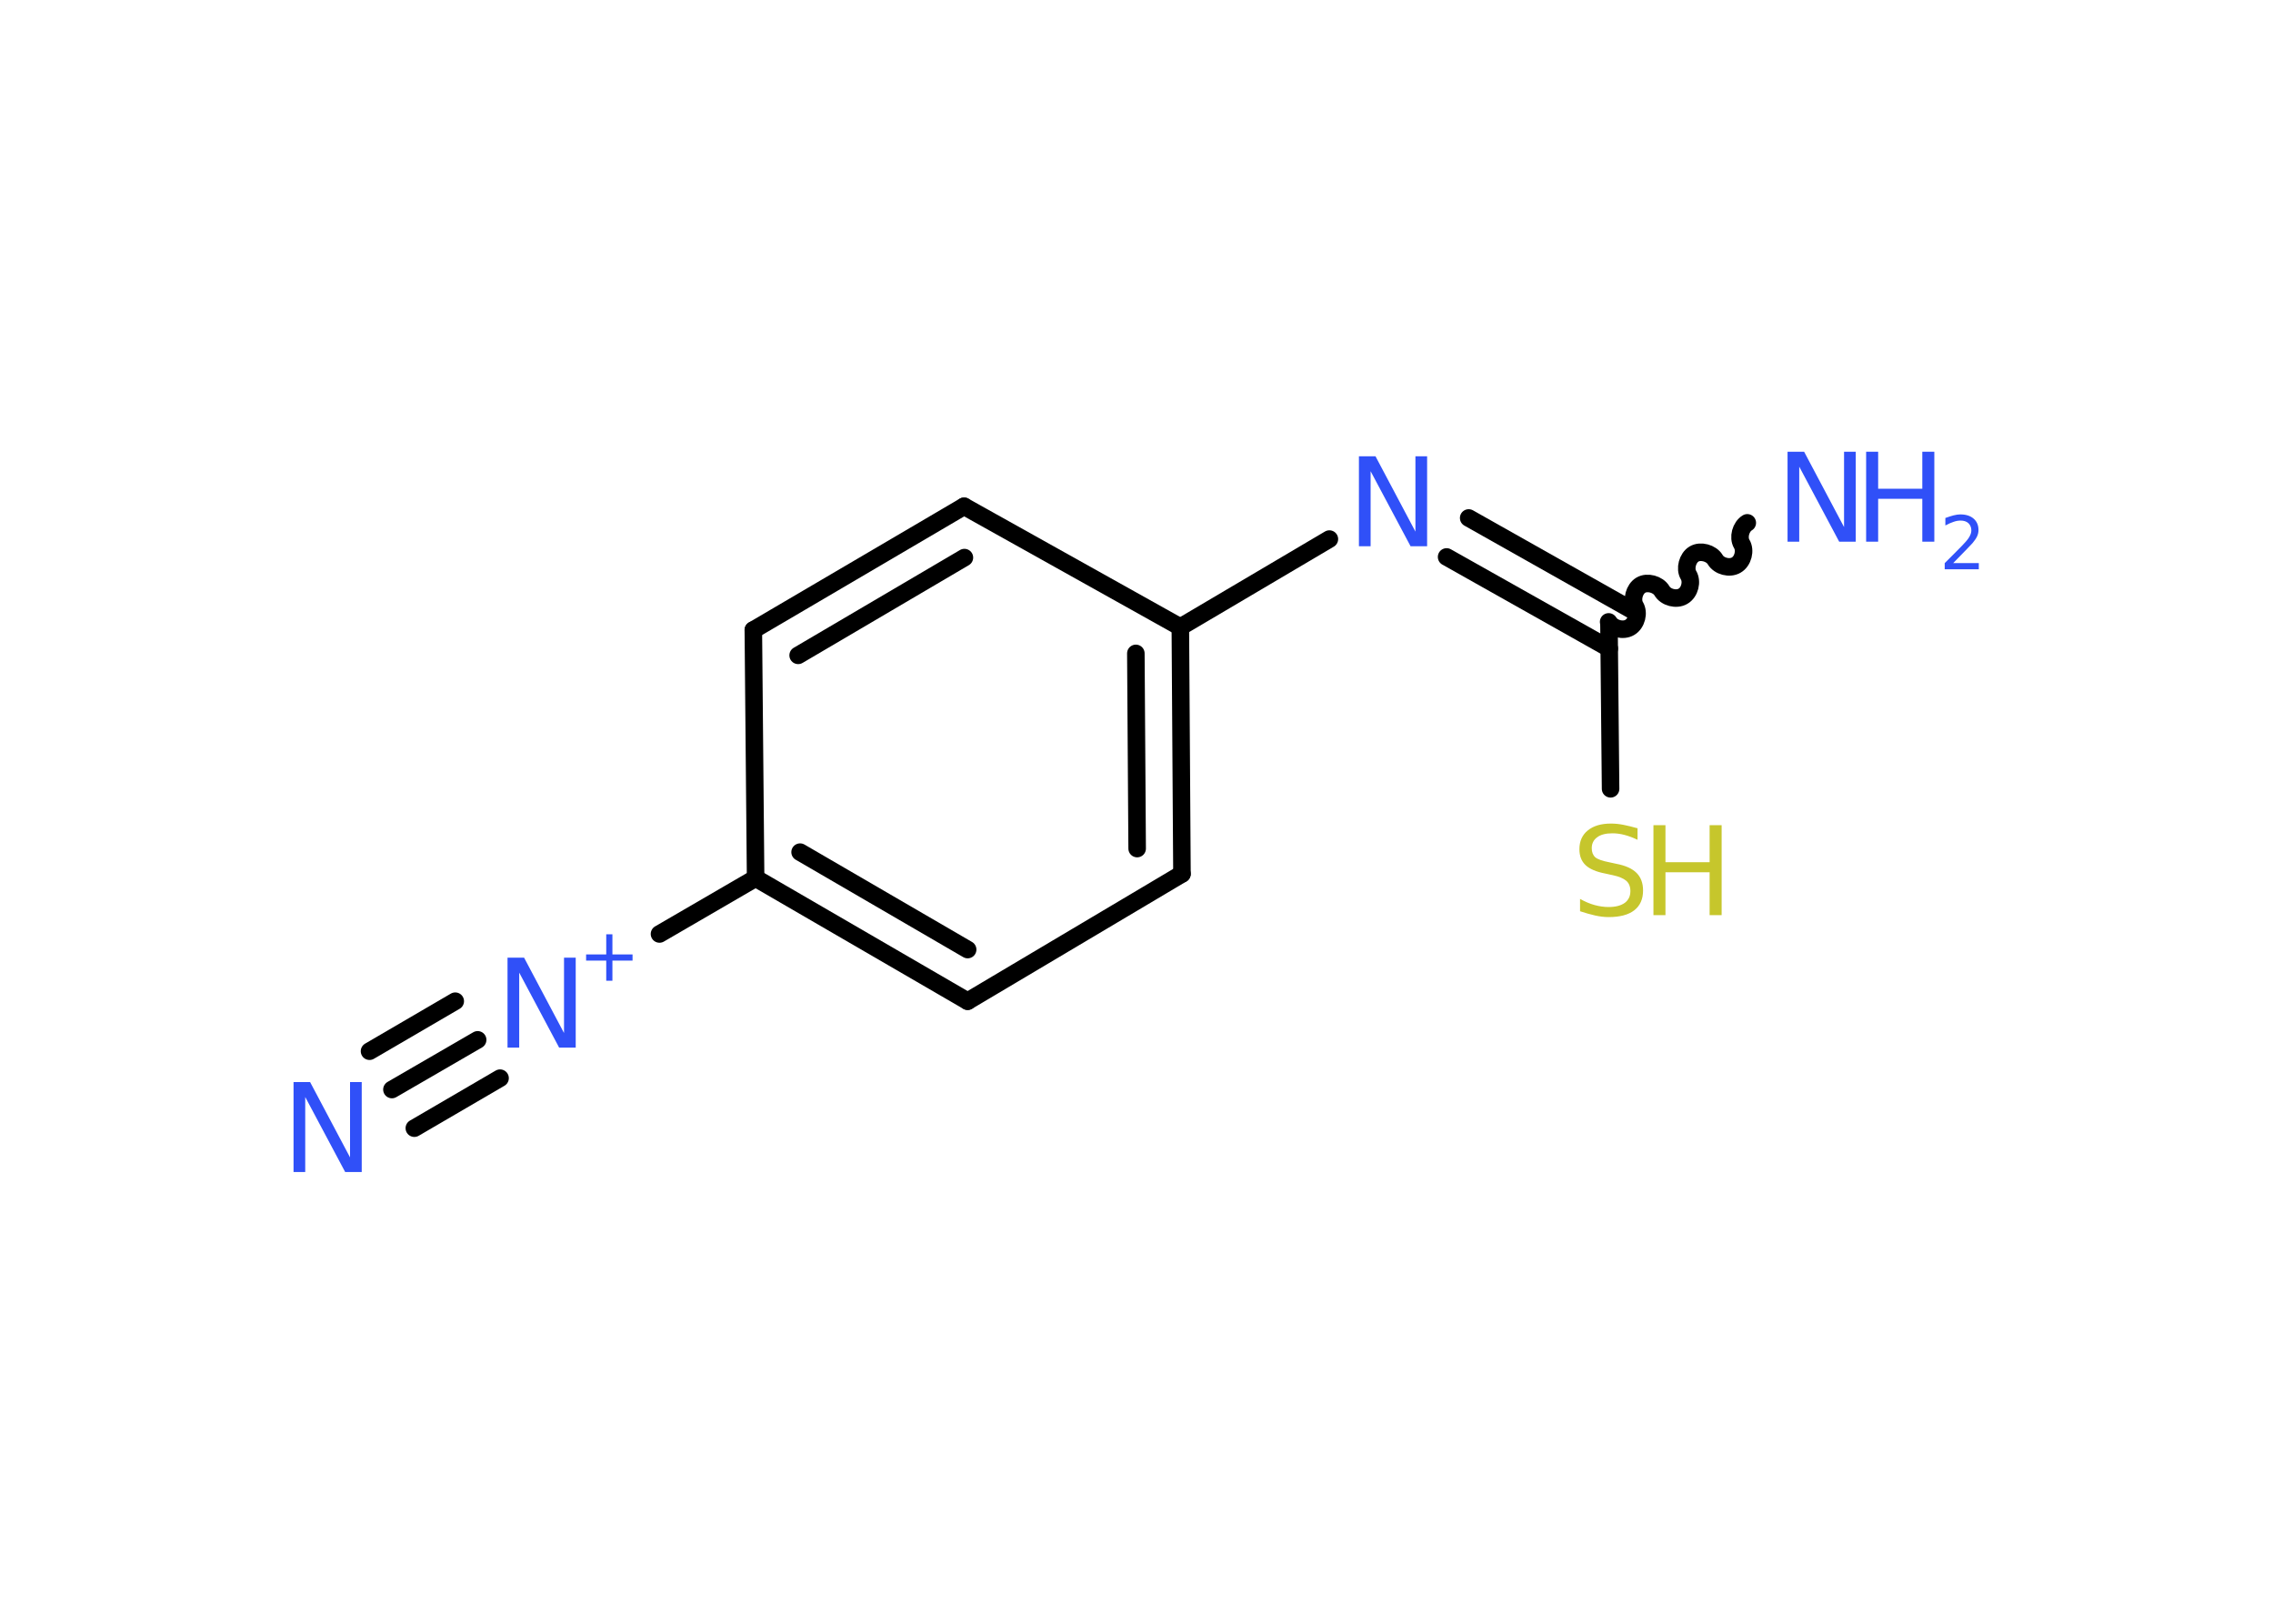 <?xml version='1.0' encoding='UTF-8'?>
<!DOCTYPE svg PUBLIC "-//W3C//DTD SVG 1.1//EN" "http://www.w3.org/Graphics/SVG/1.1/DTD/svg11.dtd">
<svg version='1.2' xmlns='http://www.w3.org/2000/svg' xmlns:xlink='http://www.w3.org/1999/xlink' width='70.0mm' height='50.0mm' viewBox='0 0 70.0 50.0'>
  <desc>Generated by the Chemistry Development Kit (http://github.com/cdk)</desc>
  <g stroke-linecap='round' stroke-linejoin='round' stroke='#000000' stroke-width='.54' fill='#3050F8'>
    <rect x='.0' y='.0' width='70.0' height='50.0' fill='#FFFFFF' stroke='none'/>
    <g id='mol1' class='mol'>
      <g id='mol1bnd1' class='bond'>
        <line x1='12.07' y1='33.55' x2='14.71' y2='32.02'/>
        <line x1='11.38' y1='32.37' x2='14.02' y2='30.83'/>
        <line x1='12.76' y1='34.74' x2='15.4' y2='33.2'/>
      </g>
      <line id='mol1bnd2' class='bond' x1='20.31' y1='28.76' x2='23.27' y2='27.04'/>
      <g id='mol1bnd3' class='bond'>
        <line x1='23.27' y1='27.04' x2='29.8' y2='30.83'/>
        <line x1='24.64' y1='26.24' x2='29.8' y2='29.24'/>
      </g>
      <line id='mol1bnd4' class='bond' x1='29.8' y1='30.83' x2='36.4' y2='26.91'/>
      <g id='mol1bnd5' class='bond'>
        <line x1='36.4' y1='26.91' x2='36.35' y2='19.31'/>
        <line x1='35.02' y1='26.13' x2='34.98' y2='20.12'/>
      </g>
      <line id='mol1bnd6' class='bond' x1='36.35' y1='19.31' x2='40.94' y2='16.6'/>
      <g id='mol1bnd7' class='bond'>
        <line x1='45.23' y1='15.95' x2='50.23' y2='18.77'/>
        <line x1='44.55' y1='17.15' x2='49.56' y2='19.97'/>
      </g>
      <path id='mol1bnd8' class='bond' d='M53.81 16.1c-.2 .12 -.29 .45 -.17 .65c.12 .2 .04 .53 -.17 .65c-.2 .12 -.53 .04 -.65 -.17c-.12 -.2 -.45 -.29 -.65 -.17c-.2 .12 -.29 .45 -.17 .65c.12 .2 .04 .53 -.17 .65c-.2 .12 -.53 .04 -.65 -.17c-.12 -.2 -.45 -.29 -.65 -.17c-.2 .12 -.29 .45 -.17 .65c.12 .2 .04 .53 -.17 .65c-.2 .12 -.53 .04 -.65 -.17' fill='none' stroke='#000000' stroke-width='.54'/>
      <line id='mol1bnd9' class='bond' x1='49.55' y1='19.18' x2='49.6' y2='24.29'/>
      <line id='mol1bnd10' class='bond' x1='36.35' y1='19.31' x2='29.69' y2='15.59'/>
      <g id='mol1bnd11' class='bond'>
        <line x1='29.69' y1='15.59' x2='23.2' y2='19.4'/>
        <line x1='29.7' y1='17.17' x2='24.58' y2='20.18'/>
      </g>
      <line id='mol1bnd12' class='bond' x1='23.27' y1='27.04' x2='23.2' y2='19.4'/>
      <path id='mol1atm1' class='atom' d='M9.05 33.32h.5l1.23 2.32v-2.32h.36v2.77h-.51l-1.23 -2.31v2.31h-.36v-2.77z' stroke='none'/>
      <g id='mol1atm2' class='atom'>
        <path d='M15.64 29.49h.5l1.23 2.32v-2.32h.36v2.77h-.51l-1.23 -2.31v2.31h-.36v-2.77z' stroke='none'/>
        <path d='M18.86 28.77v.62h.62v.19h-.62v.62h-.19v-.62h-.62v-.19h.62v-.62h.19z' stroke='none'/>
      </g>
      <path id='mol1atm7' class='atom' d='M41.86 14.05h.5l1.23 2.32v-2.32h.36v2.77h-.51l-1.23 -2.31v2.31h-.36v-2.77z' stroke='none'/>
      <g id='mol1atm9' class='atom'>
        <path d='M55.06 13.91h.5l1.23 2.32v-2.32h.36v2.77h-.51l-1.23 -2.31v2.31h-.36v-2.77z' stroke='none'/>
        <path d='M57.47 13.91h.37v1.14h1.36v-1.14h.37v2.77h-.37v-1.32h-1.36v1.32h-.37v-2.77z' stroke='none'/>
        <path d='M60.16 17.34h.78v.19h-1.05v-.19q.13 -.13 .35 -.35q.22 -.22 .28 -.29q.11 -.12 .15 -.21q.04 -.08 .04 -.16q.0 -.13 -.09 -.22q-.09 -.08 -.24 -.08q-.11 .0 -.22 .04q-.12 .04 -.25 .11v-.23q.14 -.05 .25 -.08q.12 -.03 .21 -.03q.26 .0 .41 .13q.15 .13 .15 .35q.0 .1 -.04 .19q-.04 .09 -.14 .21q-.03 .03 -.18 .19q-.15 .15 -.42 .43z' stroke='none'/>
      </g>
      <g id='mol1atm10' class='atom'>
        <path d='M50.43 25.5v.36q-.21 -.1 -.4 -.15q-.19 -.05 -.37 -.05q-.31 .0 -.47 .12q-.17 .12 -.17 .34q.0 .18 .11 .28q.11 .09 .42 .15l.23 .05q.42 .08 .62 .28q.2 .2 .2 .54q.0 .4 -.27 .61q-.27 .21 -.79 .21q-.2 .0 -.42 -.05q-.22 -.05 -.46 -.13v-.38q.23 .13 .45 .19q.22 .06 .43 .06q.32 .0 .5 -.13q.17 -.13 .17 -.36q.0 -.21 -.13 -.32q-.13 -.11 -.41 -.17l-.23 -.05q-.42 -.08 -.61 -.26q-.19 -.18 -.19 -.49q.0 -.37 .26 -.58q.26 -.21 .71 -.21q.19 .0 .39 .04q.2 .04 .41 .1z' stroke='none' fill='#C6C62C'/>
        <path d='M50.92 25.41h.37v1.14h1.36v-1.14h.37v2.77h-.37v-1.32h-1.36v1.32h-.37v-2.77z' stroke='none' fill='#C6C62C'/>
      </g>
    </g>
  </g>
</svg>
